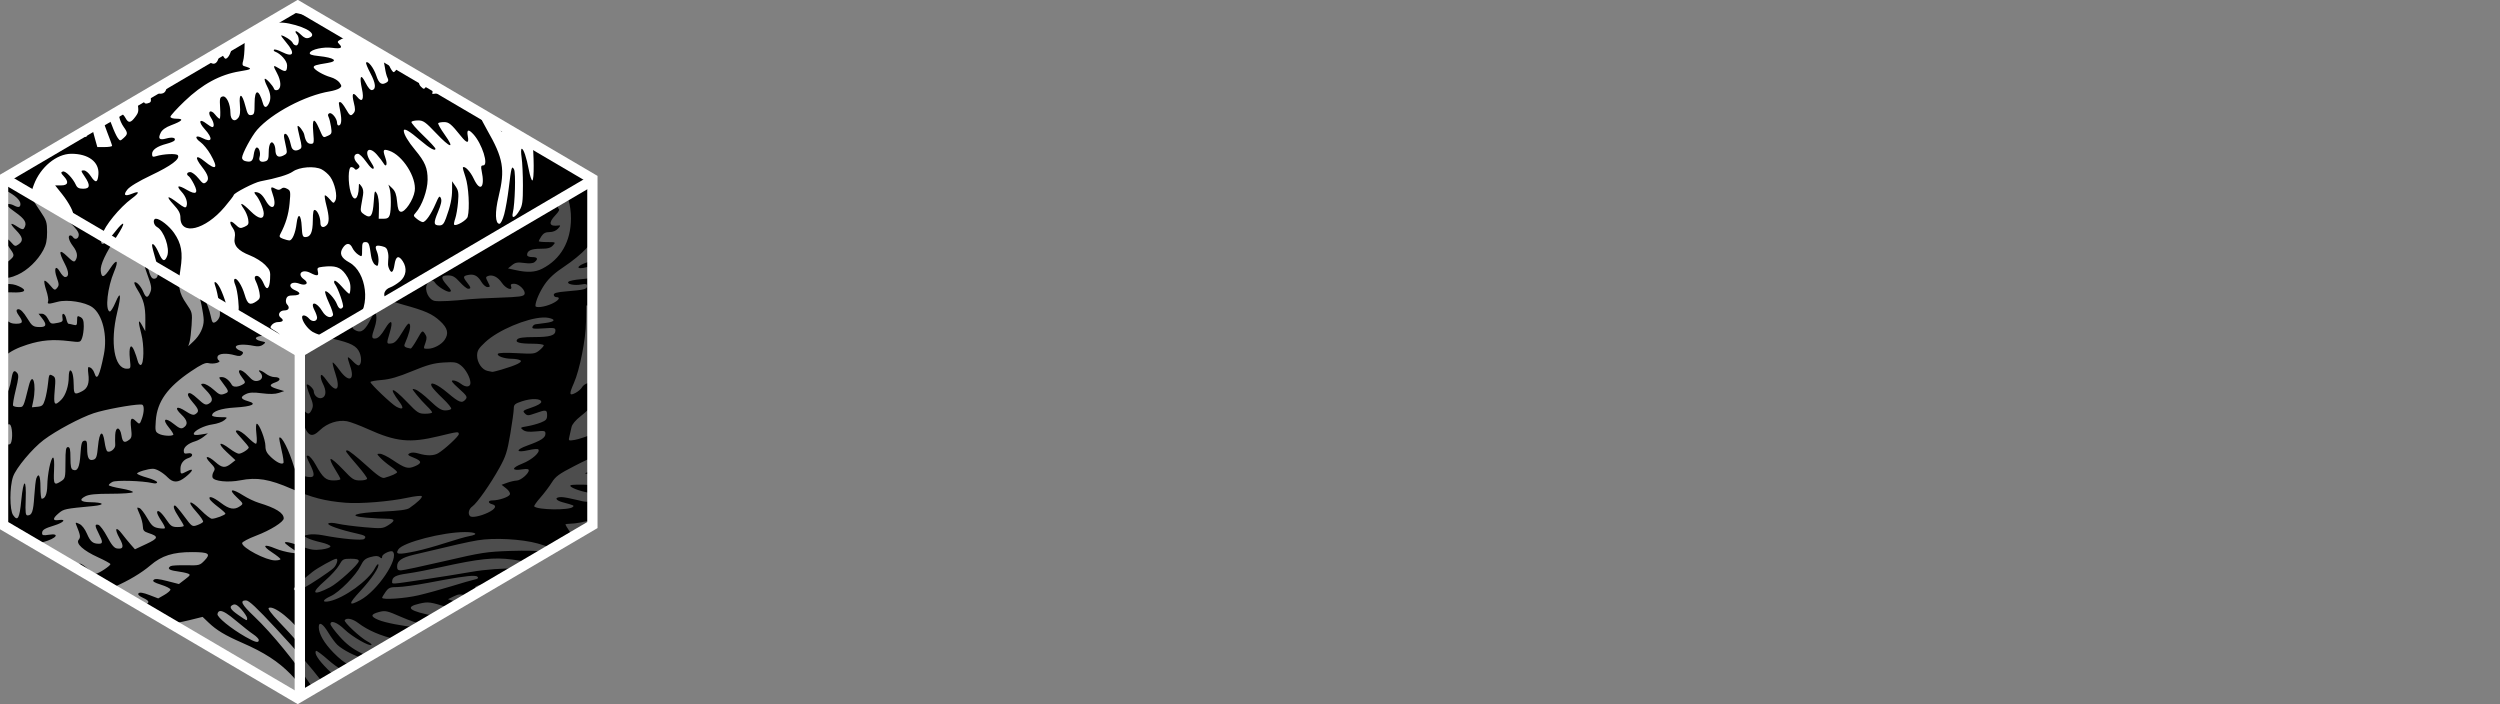 <?xml version="1.0" encoding="UTF-8" standalone="no"?>
<!-- Created with Inkscape (http://www.inkscape.org/) -->

<svg
   xmlns:dc="http://purl.org/dc/elements/1.1/"
   xmlns:cc="http://creativecommons.org/ns#"
   xmlns:rdf="http://www.w3.org/1999/02/22-rdf-syntax-ns#"
   xmlns:svg="http://www.w3.org/2000/svg"
   xmlns="http://www.w3.org/2000/svg"
   xmlns:sodipodi="http://sodipodi.sourceforge.net/DTD/sodipodi-0.dtd"
   xmlns:inkscape="http://www.inkscape.org/namespaces/inkscape"
   width="136.262mm"
   height="38.373mm"
   viewBox="0 0 482.817 135.966"
   id="svg2"
   version="1.1"
   inkscape:version="0.91 r13725"
   sodipodi:docname="brainbox-logo-small_noFont.svg">
  <rect x="0" y="0" width="482.817" height="135.966" fill="#808080" stroke="none"/>
  <defs
     id="defs4">
    <inkscape:perspective
       sodipodi:type="inkscape:persp3d"
       inkscape:vp_x="0 : 526.18113 : 1"
       inkscape:vp_y="0 : 1000.0001 : 0"
       inkscape:vp_z="744.09449 : 526.18113 : 1"
       inkscape:persp3d-origin="372.04724 : 350.78741 : 1"
       id="perspective4198" />
    <clipPath
       clipPathUnits="userSpaceOnUse"
       id="clipPath13368">
      <path
         inkscape:connector-curvature="0"
         id="path13370"
         d="m 1417.849,215.351 -56.948,32.879 0,67.915 55.922,32.287 57.563,-33.234 0,-65.271 z"
         style="fill:none;fill-rule:evenodd;stroke:#000000;stroke-width:1px;stroke-linecap:butt;stroke-linejoin:miter;stroke-opacity:1" />
    </clipPath>
    <clipPath
       clipPathUnits="userSpaceOnUse"
       id="clipPath13430">
      <g
         id="g13432"
         transform="translate(582.584,130.484)"
         style="stroke:#ffffff;stroke-width:4;stroke-miterlimit:4;stroke-dasharray:none;stroke-opacity:1">
        <path
           inkscape:connector-curvature="0"
           id="path13434"
           d="m 1022.5,265.585 -56.948,32.879 0,67.915 55.922,32.287 57.563,-33.234 0,-65.271 z"
           style="fill:none;fill-rule:evenodd;stroke:#ffffff;stroke-width:4;stroke-linecap:butt;stroke-linejoin:miter;stroke-miterlimit:4;stroke-dasharray:none;stroke-opacity:1" />
        <path
           inkscape:connector-curvature="0"
           id="path13436"
           d="m 965.416,298.205 57.889,33.422 55.345,-31.953"
           style="fill:none;fill-rule:evenodd;stroke:#ffffff;stroke-width:4;stroke-linecap:butt;stroke-linejoin:miter;stroke-miterlimit:4;stroke-dasharray:none;stroke-opacity:1" />
        <path
           inkscape:connector-curvature="0"
           id="path13438"
           d="m 1023.153,331.477 0,66.87"
           style="fill:none;fill-rule:evenodd;stroke:#ffffff;stroke-width:4;stroke-linecap:butt;stroke-linejoin:miter;stroke-miterlimit:4;stroke-dasharray:none;stroke-opacity:1" />
      </g>
    </clipPath>
    <clipPath
       clipPathUnits="userSpaceOnUse"
       id="clipPath13368-5">
      <path
         inkscape:connector-curvature="0"
         id="path13370-6"
         d="m 1417.849,215.351 -56.948,32.879 0,67.915 55.922,32.287 57.563,-33.234 0,-65.271 z"
         style="fill:none;fill-rule:evenodd;stroke:#000000;stroke-width:1px;stroke-linecap:butt;stroke-linejoin:miter;stroke-opacity:1" />
    </clipPath>
    <clipPath
       clipPathUnits="userSpaceOnUse"
       id="clipPath13368-8">
      <path
         inkscape:connector-curvature="0"
         id="path13370-7"
         d="m 1417.849,215.351 -56.948,32.879 0,67.915 55.922,32.287 57.563,-33.234 0,-65.271 z"
         style="fill:none;fill-rule:evenodd;stroke:#000000;stroke-width:1px;stroke-linecap:butt;stroke-linejoin:miter;stroke-opacity:1" />
    </clipPath>
    <clipPath
       clipPathUnits="userSpaceOnUse"
       id="clipPath13958">
      <path
         transform="matrix(0.98,0,0,0.997,-1439.954,291.593)"
         d="m 2973.542,23.722 -58.066,33.525 -58.066,-33.525 0,-67.049 58.066,-33.525 58.066,33.525 z"
         inkscape:randomized="0"
         inkscape:rounded="0"
         inkscape:flatsided="true"
         sodipodi:arg2="1.0471976"
         sodipodi:arg1="0.52359878"
         sodipodi:r2="58.066261"
         sodipodi:r1="67.049141"
         sodipodi:cy="-9.8026848"
         sodipodi:cx="2915.4753"
         sodipodi:sides="6"
         id="path13960"
         style="color:#000000;display:inline;overflow:visible;visibility:visible;opacity:1;fill:#ffffff;fill-opacity:1;fill-rule:nonzero;stroke:none;stroke-width:2;stroke-linecap:butt;stroke-linejoin:miter;stroke-miterlimit:4;stroke-dasharray:none;stroke-dashoffset:0;stroke-opacity:1;marker:none;enable-background:accumulate"
         sodipodi:type="star" />
    </clipPath>
  </defs>
  <sodipodi:namedview
     id="base"
     pagecolor="#ffffff"
     bordercolor="#666666"
     borderopacity="1.0"
     inkscape:pageopacity="0.0"
     inkscape:pageshadow="2"
     inkscape:zoom="1.43381"
     inkscape:cx="-58.501186"
     inkscape:cy="-63.998068"
     inkscape:document-units="px"
     inkscape:current-layer="layer1"
     showgrid="false"
     inkscape:window-width="1789"
     inkscape:window-height="1083"
     inkscape:window-x="0"
     inkscape:window-y="0"
     inkscape:window-maximized="0"
     fit-margin-top="0"
     fit-margin-left="0"
     fit-margin-right="0"
     fit-margin-bottom="0" />
  <g
     inkscape:label="Layer 1"
     inkscape:groupmode="layer"
     id="layer1"
     transform="translate(-158.515,-428.255)">
    <g
       id="g4168">
      <g
         transform="translate(-2651.915,616.017)"
         id="g14073">
        <path
           transform="matrix(0.98,0,0,0.997,10.765,-110.01)"
           d="m 2973.542,23.722 -58.066,33.525 -58.066,-33.525 0,-67.049 58.066,-33.525 58.066,33.525 z"
           inkscape:randomized="0"
           inkscape:rounded="0"
           inkscape:flatsided="true"
           sodipodi:arg2="1.0471976"
           sodipodi:arg1="0.52359878"
           sodipodi:r2="58.066261"
           sodipodi:r1="67.049141"
           sodipodi:cy="-9.8026848"
           sodipodi:cx="2915.4753"
           sodipodi:sides="6"
           id="path14055"
           style="color:#000000;display:inline;overflow:visible;visibility:visible;opacity:1;fill:#ffffff;fill-opacity:1;fill-rule:nonzero;stroke:none;stroke-width:2.024;stroke-linecap:butt;stroke-linejoin:miter;stroke-miterlimit:4;stroke-dasharray:none;stroke-dashoffset:0;stroke-opacity:1;marker:none;enable-background:accumulate"
           sodipodi:type="star" />
        <g
           id="g14036"
           transform="translate(-466,-4)">
          <path
             id="path13994"
             d="m 3331.731,-181.508 -3.922,2.303 c 1.447,-0.271 3.049,-0.3 4.445,-0.012 3.578,0.739 5.595,2.208 3.809,2.775 -0.489,0.155 -0.913,-0.018 -1.516,-0.621 -0.46,-0.46 -0.914,-0.758 -1.008,-0.664 -0.094,0.094 -6e-4,0.341 0.209,0.551 0.569,0.569 0.486,2.184 -0.111,2.184 -0.271,0 -0.579,-0.222 -0.684,-0.494 -0.17,-0.443 -1.7,-1.438 -2.213,-1.438 -0.111,0 0.318,0.606 0.951,1.346 1.811,2.116 1.43,3.001 -0.801,1.863 -0.731,-0.373 -1.423,-0.576 -1.539,-0.451 -0.116,0.125 -0.025,0.294 0.203,0.375 1.077,0.384 2.322,1.797 2.322,2.637 0,1.269 -0.283,1.39 -1.498,0.639 -1.257,-0.777 -1.295,-0.695 -0.434,0.912 0.796,1.485 0.841,2.925 0.1,3.209 -0.313,0.12 -0.601,0.039 -0.678,-0.191 -0.216,-0.648 -1.603,-2.147 -1.803,-1.947 -0.101,0.101 0.104,0.748 0.455,1.438 0.71,1.393 0.805,2.455 0.305,3.391 -0.442,0.826 -0.864,0.787 -1.113,-0.102 -0.792,-2.829 -1.611,-2.829 -1.611,0 0,1.94 -0.07,2.182 -0.654,2.266 -0.55,0.079 -0.731,-0.2 -1.127,-1.746 -0.648,-2.53 -1.268,-2.656 -1.059,-0.215 0.114,1.334 0.029,2.043 -0.303,2.482 -0.711,0.943 -1.523,0.443 -1.523,-0.938 0,-1.739 -0.779,-3.367 -1.518,-3.174 -0.529,0.138 -0.586,0.411 -0.471,2.229 0.073,1.14 0.026,2.072 -0.102,2.072 -0.128,0 -0.525,-0.371 -0.883,-0.826 -0.867,-1.102 -1.55,-0.54 -0.777,0.639 0.572,0.874 0.702,1.797 0.252,1.797 -0.153,0 -0.658,-0.298 -1.123,-0.664 -1.379,-1.085 -1.643,-0.383 -0.381,1.014 1.722,1.906 1.492,2.758 -0.469,1.744 -1.286,-0.665 -1.525,-0.052 -0.316,0.809 0.539,0.384 1.408,1.444 1.932,2.357 1.576,2.748 1.148,3.227 -1.182,1.318 -1.677,-1.374 -1.934,-0.78 -0.469,1.086 1.238,1.576 1.471,2.433 0.809,2.982 -0.461,0.382 -0.647,0.289 -1.486,-0.758 -0.528,-0.658 -1.235,-1.197 -1.572,-1.197 -0.656,0 -0.825,0.474 -0.287,0.807 0.18,0.111 0.626,0.789 0.992,1.506 0.916,1.795 0.437,2.173 -1.395,1.1 -1.673,-0.98 -2.11,-0.822 -1.01,0.365 0.861,0.929 1.256,2.076 0.969,2.824 -0.15,0.391 -0.481,0.265 -1.67,-0.643 -2.042,-1.558 -2.42,-1.416 -0.828,0.311 1.008,1.094 1.328,1.703 1.328,2.525 0,3.538 4.775,2.397 8.521,-2.035 0.973,-1.151 1.774,-2.194 1.774,-2.318 0.01,-0.391 3.976,-2.437 5.154,-2.658 3.084,-0.578 5.403,-1.276 6.256,-1.883 1.265,-0.901 4.219,-1.126 5.576,-0.424 0.545,0.282 1.289,0.928 1.65,1.436 0.894,1.257 1.436,3.75 0.994,4.576 -0.326,0.61 -0.368,0.599 -1.103,-0.256 -0.42,-0.488 -0.839,-0.815 -0.928,-0.727 -0.089,0.089 0.044,0.954 0.295,1.922 0.558,2.151 0.579,3.298 0.07,3.807 -0.632,0.632 -1.223,0.442 -1.223,-0.396 0,-1.072 -0.505,-2.314 -1.022,-2.512 -0.328,-0.126 -0.431,0.344 -0.445,2.021 -0.019,2.3 -0.43,3.205 -1.455,3.205 -0.497,0 -0.603,-0.311 -0.684,-1.986 -0.117,-2.428 -0.735,-2.842 -0.992,-0.666 -0.221,1.863 -0.825,3.297 -1.389,3.297 -0.226,0 -0.785,-0.142 -1.242,-0.316 -0.665,-0.253 -0.771,-0.432 -0.529,-0.887 1.06,-1.999 1.601,-3.777 1.803,-5.932 0.217,-2.316 0.189,-2.484 -0.469,-2.836 -0.524,-0.279 -0.81,-0.282 -1.141,-0.008 -0.331,0.275 -0.615,0.275 -1.133,-0.002 -0.943,-0.505 -1.006,-0.347 -0.469,1.211 0.832,2.415 -0.2,3.212 -1.398,1.08 -0.66,-1.175 -1.248,-1.645 -2.064,-1.645 -0.19,0 -0.112,0.26 0.174,0.576 0.653,0.722 1.512,2.745 1.512,3.564 0,1.254 -1.012,1.081 -2.523,-0.43 -1.663,-1.663 -2.356,-1.918 -1.342,-0.494 0.377,0.529 0.762,1.44 0.857,2.025 0.15,0.926 0.058,1.116 -0.711,1.467 -0.801,0.365 -0.968,0.319 -1.801,-0.479 -1.023,-0.98 -1.286,-0.461 -0.404,0.799 0.349,0.498 0.451,1.077 0.316,1.793 -0.275,1.465 0.626,2.506 2.943,3.408 1.023,0.398 2.338,1.219 2.922,1.824 0.966,0.996 1.053,1.258 0.965,2.752 -0.112,1.911 -0.637,2.31 -1.213,0.92 -0.477,-1.153 -1.142,-1.766 -1.604,-1.48 -0.224,0.139 -0.19,0.493 0.104,1.074 0.241,0.477 0.535,1.397 0.652,2.047 0.18,0.998 0.101,1.263 -0.512,1.691 -1.298,0.909 -1.782,0.654 -2.328,-1.225 -0.532,-1.83 -1.576,-3.421 -1.98,-3.018 -0.133,0.132 -0.061,0.634 0.158,1.115 0.219,0.481 0.48,1.837 0.578,3.012 0.172,2.046 0.147,2.143 -0.588,2.34 -0.422,0.113 -0.866,0.206 -0.986,0.209 -0.12,0.002 -0.46,-0.823 -0.754,-1.836 -0.294,-1.013 -0.815,-2.389 -1.156,-3.059 -0.674,-1.321 -1.414,-1.698 -0.967,-0.492 0.526,1.419 1.072,5.076 0.875,5.861 -0.11,0.439 -0.477,0.946 -0.814,1.127 -0.551,0.295 -0.649,0.163 -0.963,-1.301 -0.397,-1.853 -1.908,-5.123 -2.365,-5.123 -0.168,0 -0.196,0.252 -0.062,0.562 0.414,0.962 1.097,4.372 1.107,5.504 0.01,1.398 -0.736,2.939 -1.984,4.105 l -0.998,0.932 0.246,-0.805 c 0.135,-0.443 0.314,-1.909 0.4,-3.26 0.152,-2.398 0.127,-2.495 -0.994,-4.125 -1.47,-2.137 -1.678,-3.345 -1.156,-6.699 0.496,-3.191 0.188,-4.927 -1.242,-6.994 -0.914,-1.322 -2.719,-2.74 -3.486,-2.74 -0.672,0 -0.513,1.223 0.209,1.609 1.33,0.712 2.515,4.097 1.953,5.576 -0.466,1.225 -0.92,1.071 -1.615,-0.551 -0.604,-1.409 -1.303,-2.192 -1.303,-1.459 0,0.213 0.3,1.397 0.668,2.633 0.731,2.453 0.627,3.779 -0.299,3.779 -0.441,0 -0.719,-0.479 -1.127,-1.947 -0.298,-1.071 -0.678,-1.863 -0.846,-1.76 -0.174,0.107 0.111,1.312 0.664,2.812 0.83,2.251 0.913,2.753 0.592,3.529 -0.488,1.178 -0.833,1.143 -1.369,-0.141 -0.457,-1.094 -1.391,-2.068 -1.693,-1.766 -0.097,0.097 0.172,0.733 0.598,1.414 1.176,1.88 1.527,3.205 1.512,5.711 l -0.014,2.285 -0.617,-1.127 c -0.756,-1.38 -0.801,-0.862 -0.146,1.666 0.566,2.184 0.517,5.779 -0.082,5.977 -0.216,0.071 -0.491,-0.277 -0.615,-0.779 -0.124,-0.499 -0.432,-1.404 -0.684,-2.01 -0.647,-1.557 -1.073,-0.698 -0.826,1.662 0.189,1.809 0.175,1.852 -0.607,1.852 -2.396,0 -3.255,-5.039 -1.85,-10.854 0.835,-3.453 0.681,-4.353 -0.33,-1.934 -0.427,1.021 -0.93,1.806 -1.117,1.744 -0.912,-0.299 -0.424,-4.68 0.854,-7.689 0.946,-2.228 0.532,-2.602 -0.736,-0.664 -1.217,1.859 -1.695,1.986 -1.844,0.488 -0.113,-1.14 0.909,-3.345 3.061,-6.602 1.867,-2.827 1.645,-3.433 -0.326,-0.895 -2.233,2.876 -3.088,3.066 -2.453,0.543 0.419,-1.662 3.369,-5.276 5.719,-7.004 1.52,-1.118 1.556,-1.553 0.08,-0.941 -1.435,0.594 -1.795,0.3 -0.949,-0.775 0.463,-0.589 2.158,-1.611 4.609,-2.777 3.882,-1.847 5.604,-3.133 5.158,-3.854 -0.24,-0.389 -2.766,-0.279 -4.258,0.186 -0.592,0.184 -0.725,0.102 -0.725,-0.449 0,-0.804 0.956,-1.472 2.803,-1.959 0.745,-0.196 1.436,-0.486 1.535,-0.646 0.32,-0.518 -0.439,-0.698 -1.596,-0.379 -1.348,0.372 -1.654,0.051 -1.07,-1.121 0.275,-0.553 0.968,-1.051 2.004,-1.439 2.181,-0.818 2.55,-1.26 1.057,-1.26 -0.702,0 -1.191,-0.156 -1.191,-0.381 0,-0.209 1.222,-1.553 2.715,-2.986 3.434,-3.298 6.87,-5.164 10.643,-5.779 2.479,-0.404 2.563,-0.504 0.852,-1.025 -0.32,-0.098 -0.363,-0.368 -0.162,-1.016 0.151,-0.485 0.275,-1.881 0.275,-3.102 4e-4,-0.812 0,-1.326 0.064,-1.693 l -2.746,1.611 c 0.272,0.146 0.25,0.386 0.137,0.951 -0.197,0.986 -0.726,1.834 -1.143,1.834 -0.127,0 -0.396,-0.362 -0.598,-0.805 -0.163,-0.358 -0.382,-0.586 -0.566,-0.705 l -0.309,0.18 c 0.012,0.06 0.025,0.123 0.057,0.205 0.334,0.871 -0.171,2.092 -0.865,2.092 -0.356,0 -0.732,-0.219 -0.834,-0.484 -0.233,-0.608 -0.76,-0.631 -0.76,-0.033 0,0.453 -0.663,0.838 -1.44,0.838 -0.098,0 -0.204,-0.075 -0.303,-0.184 l -5.725,3.359 c 0.086,1.643 -0.286,2.297 -1.262,2.297 -0.444,0 -0.609,-0.235 -0.609,-0.885 -7e-4,-0.115 -0.018,-0.198 -0.025,-0.299 l -1.414,0.83 c 0.041,0.257 0.078,0.526 0.127,0.736 0.216,0.929 0.173,1.226 -0.195,1.367 -0.852,0.327 -1.031,0.194 -1.242,-0.934 -0.022,-0.119 -0.071,-0.225 -0.105,-0.34 l -1.031,0.607 c 0.017,0.11 0.021,0.187 0.041,0.301 0.346,1.985 0.326,2.161 -0.365,3.096 -0.885,1.197 -1.333,1.245 -1.891,0.203 -0.232,-0.433 -0.637,-0.87 -0.9,-0.971 -0.666,-0.256 -0.3,1.503 0.566,2.721 0.809,1.138 0.806,1.369 -0.027,2.123 -0.66,0.598 -0.681,0.596 -1.137,-0.027 -0.255,-0.349 -0.758,-1.439 -1.117,-2.424 -0.251,-0.689 -0.556,-1.268 -0.85,-1.689 l -0.902,0.531 c 0.167,0.636 0.47,1.553 0.826,2.455 0.524,1.328 0.955,2.524 0.955,2.656 7e-4,0.133 -0.64,0.242 -1.424,0.242 l -1.426,0 -0.477,-1.691 c -0.23,-0.816 -0.466,-1.769 -0.607,-2.4 l -0.904,0.531 c -0.015,0.899 -0.077,1.629 -0.162,1.629 -0.13,0 -0.709,-0.372 -1.279,-0.783 l -13.812,8.109 c 0.728,0.542 1.101,1.122 1.101,1.74 0,0.562 -0.151,0.606 -1.447,0.412 -0.086,-0.013 -0.139,-0.011 -0.221,-0.021 l 0,0.795 c 0.053,0.028 0.086,0.051 0.141,0.078 1.759,0.883 2.816,1.858 2.816,2.6 0,0.668 -0.399,0.742 -1.326,0.246 -0.352,-0.188 -0.885,-0.294 -1.185,-0.234 -0.376,0.075 0.081,0.554 1.465,1.533 1.974,1.396 2.388,2.137 1.754,3.135 -0.185,0.291 -0.488,0.232 -1.201,-0.238 -1.509,-0.995 -1.673,-0.742 -0.377,0.586 1.358,1.391 1.486,2.078 0.512,2.76 -0.625,0.438 -0.738,0.409 -1.391,-0.35 -1.2,-1.395 -1.634,-0.734 -0.523,0.799 1.169,1.613 1.185,1.729 0.31,2.52 -0.513,0.464 -0.647,0.56 -0.994,0.189 l 0,3.139 c 0.374,0.299 1.118,0.153 2.4,-0.418 1.911,-0.851 3.889,-2.75 4.971,-4.771 0.551,-1.03 0.735,-1.902 0.734,-3.473 -9e-4,-1.919 -0.113,-2.262 -1.308,-4.029 -1.933,-2.857 -1.997,-3.121 -1.248,-5.121 1.27,-3.394 4.376,-5.963 7.225,-5.975 3.305,-0.013 5.423,1.583 5.246,3.953 -0.124,1.669 -0.558,1.781 -1.467,0.379 -0.423,-0.653 -0.992,-1.121 -1.359,-1.121 -0.597,0 -0.588,0.064 0.164,1.172 1.141,1.681 1.06,2.369 -0.279,2.369 -0.806,0 -1.158,-0.185 -1.408,-0.734 -0.609,-1.337 -2.03,-2.785 -2.539,-2.59 -0.408,0.157 -0.378,0.299 0.178,0.891 1.05,1.118 0.864,1.789 -0.494,1.789 l -1.154,0 1.344,1.686 c 1.352,1.698 2.406,3.741 2.092,4.055 -0.093,0.093 -0.674,-0.073 -1.291,-0.367 -1.643,-0.783 -1.393,-0.101 0.646,1.764 1.204,1.101 1.772,1.865 1.772,2.391 0,0.779 -0.741,1.076 -1.127,0.451 -0.11,-0.177 -0.336,-0.322 -0.502,-0.322 -0.555,0 -0.312,0.995 0.502,2.062 0.846,1.109 0.997,1.963 0.49,2.764 -0.251,0.396 -0.53,0.257 -1.603,-0.791 -1.561,-1.524 -1.733,-0.986 -0.463,1.443 0.831,1.589 0.853,2.57 0.057,2.566 -0.227,-0.001 -0.676,-0.464 -0.998,-1.029 -0.82,-1.441 -1.233,-0.612 -0.588,1.182 0.435,1.21 0.441,1.467 0.043,1.947 -0.425,0.512 -0.525,0.474 -1.348,-0.512 -0.488,-0.585 -0.978,-0.973 -1.088,-0.863 -0.11,0.11 0.044,0.941 0.344,1.844 0.3,0.903 0.464,1.854 0.365,2.113 -0.218,0.569 0.02,0.581 1.842,0.094 1.839,-0.492 5.282,0.046 6.688,1.047 1.978,1.408 2.965,5.467 2.227,9.152 -0.83,4.142 -1.329,5.141 -1.805,3.615 -0.215,-0.689 -0.697,-1.19 -1.154,-1.201 -0.116,-0.003 -0.135,0.564 -0.041,1.262 0.245,1.826 -0.108,2.837 -1.186,3.395 -1.434,0.741 -1.617,0.621 -1.627,-1.041 -0.01,-1.788 -0.275,-2.977 -0.676,-2.977 -0.156,0 -0.286,0.543 -0.287,1.207 0,1.788 -0.594,3.604 -1.457,4.467 -1.301,1.301 -1.504,1.016 -1.26,-1.779 0.205,-2.354 0.173,-2.57 -0.438,-2.896 -0.621,-0.333 -0.67,-0.247 -0.848,1.496 -0.104,1.017 -0.367,2.431 -0.586,3.139 -0.347,1.124 -0.533,1.299 -1.463,1.389 l -1.064,0.104 0.254,-1.23 c 0.666,-3.211 -0.11,-5.896 -0.85,-2.939 -1.067,4.268 -0.999,4.125 -1.965,4.125 -0.498,0 -0.982,-0.124 -1.076,-0.275 -0.094,-0.152 0.138,-1.524 0.514,-3.047 0.557,-2.258 0.608,-2.859 0.275,-3.26 -0.571,-0.688 -0.861,-0.396 -1.102,1.109 -0.247,1.547 -0.756,2.903 -1.223,3.426 l 0,5.439 c 0.436,-0.057 0.782,-0.089 0.875,-0.053 0.526,0.202 0.664,2.941 0.185,3.695 -0.17,0.269 -0.562,0.249 -1.06,0.027 l 0,15.271 6.748,3.961 c 0.2,-0.089 0.416,-0.172 0.66,-0.238 2.503,-0.677 3.292,-1.758 1.018,-1.395 -1.042,0.167 -1.287,0.108 -1.287,-0.301 0,-0.641 0.423,-0.908 2.389,-1.512 1.794,-0.551 2.366,-1.256 0.838,-1.031 -1.237,0.182 -1.24,-0.291 -0.01,-1.326 0.971,-0.817 1.195,-0.864 6.602,-1.371 2.496,-0.234 2.151,-0.71 -0.545,-0.75 -1.847,-0.028 -2.213,-0.474 -0.932,-1.137 0.715,-0.37 1.989,-0.496 4.982,-0.496 2.211,0 4.103,-0.136 4.205,-0.301 0.102,-0.165 -0.904,-0.481 -2.234,-0.705 -1.331,-0.224 -2.42,-0.518 -2.42,-0.654 0,-0.136 0.318,-0.418 0.705,-0.625 0.7,-0.375 5.755,-0.227 7.744,0.227 0.556,0.127 0.885,0.069 0.885,-0.156 0,-0.197 -0.868,-0.599 -1.93,-0.895 -1.062,-0.295 -1.932,-0.651 -1.932,-0.791 0,-0.291 2.095,-0.924 3.057,-0.924 0.678,3.3e-4 1.942,0.742 2.871,1.686 1.042,1.058 1.995,1.037 3.398,-0.074 1.514,-1.199 1.711,-1.847 0.346,-1.141 -1.264,0.653 -1.303,0.64 -1.303,-0.451 0,-1.017 0.59,-1.793 1.611,-2.117 0.958,-0.304 0.815,-1.07 -0.164,-0.883 -0.651,0.124 -0.805,0.026 -0.805,-0.52 0,-0.704 0.884,-1.42 2.254,-1.826 0.443,-0.131 1.167,-0.525 1.609,-0.875 l 0.805,-0.637 -1.369,0.227 c -0.919,0.152 -1.367,0.11 -1.367,-0.129 0,-0.603 2.015,-1.619 3.641,-1.836 0.851,-0.113 1.864,-0.471 2.252,-0.795 0.704,-0.587 0.702,-0.588 -0.822,-0.6 -0.841,-0.006 -1.529,-0.153 -1.529,-0.326 0,-0.78 1.707,-1.372 4.424,-1.533 3.317,-0.197 4.367,-0.704 2.525,-1.221 -1.46,-0.41 -1.58,-0.82 -0.406,-1.383 0.67,-0.321 1.437,-0.357 3.084,-0.145 1.473,0.19 2.541,0.168 3.248,-0.07 l 1.053,-0.355 -1.332,-0.398 c -1.586,-0.475 -1.679,-0.832 -0.34,-1.299 1.128,-0.393 0.985,-1.006 -0.234,-1.006 -0.448,0 -1.185,-0.29 -1.635,-0.645 -0.896,-0.705 -1.765,-0.905 -1.117,-0.258 0.663,0.663 0.444,1.46 -0.447,1.631 -0.648,0.124 -1.05,-0.084 -1.82,-0.93 -1.541,-1.694 -2.533,-1.395 -1.16,0.35 0.572,0.727 0.615,0.931 0.242,1.174 -0.962,0.626 -1.979,0.709 -2.272,0.188 -0.516,-0.922 -1.272,-1.51 -1.943,-1.51 -0.638,0 -0.633,0.034 0.127,1.047 1.31,1.746 1.326,1.827 0.402,2.178 -0.757,0.288 -1.01,0.192 -2.113,-0.805 -0.689,-0.623 -1.571,-1.133 -1.961,-1.133 -0.644,0 -0.601,0.11 0.484,1.221 1.346,1.379 1.496,2.134 0.527,2.652 -0.571,0.306 -0.869,0.168 -2.123,-0.988 -1.01,-0.931 -1.561,-1.24 -1.793,-1.008 -0.232,0.232 0.026,0.756 0.84,1.707 1.221,1.426 1.297,1.794 0.479,2.311 -0.35,0.221 -0.857,0.062 -1.812,-0.57 -1.775,-1.175 -2.334,-0.762 -0.856,0.633 1.206,1.137 1.331,1.936 0.395,2.525 -0.435,0.274 -0.817,0.127 -1.879,-0.727 -1.707,-1.372 -2.272,-0.924 -0.914,0.723 0.549,0.666 0.925,1.286 0.834,1.377 -0.325,0.324 -2.041,0.209 -2.779,-0.186 -0.699,-0.374 -0.742,-0.552 -0.6,-2.541 0.264,-3.672 2.237,-6.442 6.771,-9.51 1.968,-1.331 2.838,-1.745 3.371,-1.602 0.978,0.263 2.621,-0.152 2.035,-0.514 -0.235,-0.147 -0.345,-0.498 -0.236,-0.781 0.225,-0.585 1.725,-0.684 3.342,-0.221 0.77,0.221 1.122,0.181 1.402,-0.156 0.299,-0.361 0.202,-0.516 -0.492,-0.779 -0.476,-0.181 -0.805,-0.51 -0.731,-0.73 0.151,-0.442 1.707,-0.508 3.473,-0.146 0.803,0.164 1.328,0.094 1.77,-0.236 0.6,-0.449 0.581,-0.478 -0.43,-0.688 -0.582,-0.12 -1.006,-0.382 -0.941,-0.58 0.16,-0.488 2.327,-0.637 3.471,-0.238 0.649,0.226 0.995,0.218 1.147,-0.027 0.208,-0.336 -0.078,-0.627 -1.381,-1.414 -0.506,-0.305 -0.526,-0.43 -0.148,-0.885 0.242,-0.291 0.759,-0.529 1.15,-0.529 0.979,0 1.236,-0.345 0.602,-0.809 -0.742,-0.542 -0.311,-1.445 0.689,-1.445 0.85,0 1.073,-0.579 0.461,-1.191 -0.194,-0.195 -0.257,-0.657 -0.139,-1.029 0.162,-0.511 0.48,-0.676 1.301,-0.676 1.439,0 1.672,-0.474 0.476,-0.969 -1.743,-0.722 -0.968,-1.959 0.805,-1.285 1.248,0.475 1.88,-0.122 0.875,-0.826 -1.47,-1.03 -0.419,-2.114 1.225,-1.264 1.309,0.677 1.65,0.61 1.426,-0.285 -0.172,-0.685 -0.071,-0.782 0.959,-0.902 2.394,-0.279 3.392,0.047 4.396,1.434 0.651,0.899 0.939,1.677 0.939,2.535 0,0.682 -0.104,1.24 -0.232,1.24 -0.128,0 -0.765,-0.615 -1.416,-1.367 -0.651,-0.752 -1.29,-1.263 -1.422,-1.135 -0.131,0.129 -0.097,0.417 0.076,0.643 0.605,0.788 1.765,4.079 1.557,4.416 -0.362,0.587 -0.819,0.373 -1.166,-0.545 -0.398,-1.053 -1.895,-2.698 -2.254,-2.477 -0.139,0.086 0.185,1.089 0.719,2.23 0.534,1.141 0.879,2.225 0.766,2.408 -0.424,0.687 -1.408,0.303 -2.061,-0.803 -1.086,-1.84 -2.451,-2.02 -1.51,-0.199 0.279,0.539 0.506,1.19 0.506,1.445 0,0.767 -0.939,0.893 -1.527,0.205 -0.585,-0.683 -1.369,-0.856 -1.369,-0.301 0,0.783 1.025,2.223 2.023,2.84 0.591,0.365 2.342,0.959 3.891,1.32 3.565,0.831 4.648,1.396 5.199,2.715 0.458,1.095 0.32,2.443 -0.25,2.443 -0.18,0 -0.679,-0.378 -1.107,-0.84 -0.428,-0.462 -0.835,-0.783 -0.906,-0.713 -0.07,0.07 0.108,0.786 0.397,1.588 1.026,2.854 -0.196,3.406 -1.996,0.9 -0.648,-0.902 -1.249,-1.572 -1.334,-1.486 -0.085,0.085 0.141,1.031 0.502,2.104 1.079,3.204 0.215,3.971 -1.611,1.428 -0.776,-1.081 -1.127,-1.37 -1.201,-0.988 -0.057,0.297 0.122,0.978 0.398,1.512 0.728,1.407 0.649,2.522 -0.197,2.791 -0.707,0.224 -1.553,-0.493 -1.553,-1.316 0,-0.46 -1.114,-1.503 -1.351,-1.266 -0.095,0.095 0.17,1.027 0.592,2.07 0.642,1.59 0.705,2.031 0.389,2.725 -0.463,1.017 -0.804,1.039 -1.562,0.104 -0.998,-1.23 -1.131,-0.327 -0.305,2.064 1.052,3.045 1.775,3.421 3.455,1.799 1.372,-1.324 3.471,-2.009 5.191,-1.693 0.636,0.117 2.459,0.801 4.053,1.52 5.434,2.45 8.089,2.719 13.619,1.379 3.833,-0.929 3.922,-0.938 3.922,-0.402 -2e-4,0.411 -2.787,2.984 -3.998,3.691 -0.848,0.495 -2.189,0.514 -3.728,0.053 -0.794,-0.238 -1.394,-0.255 -1.762,-0.049 -0.472,0.264 -0.355,0.392 0.764,0.84 1.613,0.645 1.666,1.068 0.211,1.676 -1.31,0.547 -1.869,0.384 -4.312,-1.266 -0.947,-0.639 -2.023,-1.162 -2.391,-1.162 -0.655,0 -0.653,0.015 0.076,0.791 0.409,0.435 1.302,1.178 1.986,1.652 0.684,0.474 1.246,0.97 1.246,1.102 0,0.233 -1.098,0.73 -2.438,1.104 -0.514,0.143 -1.351,-0.44 -3.676,-2.555 -1.656,-1.506 -3.22,-2.738 -3.477,-2.738 -0.552,0 -0.477,0.111 2.096,3.107 0.935,1.089 1.699,2.14 1.699,2.334 0,0.199 -0.58,0.354 -1.33,0.354 -1.223,0 -1.492,-0.173 -3.34,-2.133 -1.105,-1.173 -2.164,-2.078 -2.353,-2.012 -0.195,0.068 0.139,0.883 0.766,1.875 0.61,0.965 1.107,1.871 1.107,2.012 0,0.141 -0.589,0.258 -1.311,0.258 -1.501,0 -2.087,-0.515 -3.486,-3.059 -0.487,-0.885 -1.127,-1.656 -1.422,-1.713 -0.454,-0.088 -0.413,0.142 0.266,1.494 0.981,1.952 1.02,2.633 0.15,2.633 -1.424,0 -2.835,-0.886 -3.162,-1.986 -0.944,-3.177 -2.403,-6.066 -2.842,-5.627 -0.064,0.064 0.133,1.149 0.436,2.41 0.303,1.261 0.46,2.382 0.351,2.49 -0.337,0.337 -1.327,-0.141 -2.418,-1.166 -0.795,-0.747 -1.047,-1.253 -1.047,-2.113 0,-1.237 -1.186,-4.309 -1.664,-4.309 -0.174,0 -0.208,0.804 -0.08,1.932 0.139,1.232 0.1,1.932 -0.107,1.932 -0.179,0 -0.905,-0.579 -1.613,-1.287 -0.708,-0.708 -1.578,-1.287 -1.934,-1.287 -0.541,0 -0.415,0.249 0.764,1.527 0.775,0.841 1.414,1.629 1.414,1.752 0.01,0.351 -1.376,1.227 -1.92,1.217 -0.27,-0.005 -1.06,-0.439 -1.756,-0.965 -2.059,-1.558 -2.467,-1.111 -0.588,0.643 l 1.688,1.574 -0.846,0.666 c -1.143,0.899 -1.737,0.841 -3.014,-0.299 -1.529,-1.365 -2.347,-1.265 -1.002,0.123 0.92,0.949 1.004,1.169 0.656,1.727 -0.22,0.351 -0.315,0.86 -0.211,1.131 0.278,0.725 3.013,1.001 5.359,0.539 3.205,-0.63 5.585,-0.237 9.875,1.631 3.965,1.726 6.468,2.374 10.43,2.699 2.872,0.236 8.513,-0.222 11.994,-0.971 1.375,-0.294 2.607,-0.432 2.736,-0.301 0.221,0.223 -0.819,1.23 -2.383,2.307 -0.482,0.332 -2.016,0.533 -5.148,0.67 -5.392,0.236 -7.024,0.851 -3.131,1.18 1.357,0.115 3.095,0.209 3.865,0.209 1.683,0 1.771,0.362 0.309,1.266 -1.024,0.633 -1.306,0.655 -4.586,0.367 -1.923,-0.169 -4.207,-0.465 -5.076,-0.66 -1.012,-0.227 -1.693,-0.243 -1.891,-0.045 -0.302,0.302 2.327,1.222 5.508,1.926 1.625,0.36 1.911,0.568 1.434,1.045 -0.357,0.357 -4.368,-0.002 -8.064,-0.721 -0.933,-0.182 -2.154,-0.228 -2.713,-0.105 l -1.016,0.223 0.781,0.42 c 0.43,0.231 1.615,0.607 2.633,0.834 1.018,0.227 1.85,0.582 1.85,0.791 0,0.217 -0.734,0.471 -1.717,0.594 -1.407,0.176 -2.115,0.067 -3.902,-0.605 -1.2,-0.452 -2.482,-0.822 -2.85,-0.822 -0.679,0 -0.398,0.269 1.926,1.85 0.937,0.637 -2.305,0.142 -4.141,-0.633 -2.22,-0.937 -2.58,-0.531 -0.65,0.732 0.923,0.604 1.68,1.21 1.68,1.346 0,0.136 -0.471,0.243 -1.047,0.242 -1.758,-0.005 -6.357,-2.423 -6.357,-3.342 0,-0.223 1.209,-0.866 2.688,-1.428 2.808,-1.067 5.368,-2.671 5.35,-3.355 -0.027,-1.061 -1.517,-1.987 -4.818,-2.994 -0.797,-0.243 -2.141,-0.883 -2.988,-1.42 -2.257,-1.432 -2.963,-1.26 -1.295,0.314 1.347,1.272 1.348,1.274 0.652,1.762 -1.082,0.758 -2.072,0.586 -3.676,-0.639 -1.49,-1.138 -2.466,-1.465 -2.164,-0.725 0.09,0.221 0.808,0.89 1.598,1.486 0.789,0.596 1.436,1.184 1.436,1.305 0,0.261 -1.931,0.992 -2.621,0.992 -0.266,0 -1.221,-0.741 -2.121,-1.646 -2.138,-2.149 -2.876,-1.918 -0.898,0.281 0.827,0.92 1.421,1.807 1.32,1.971 -0.101,0.164 -0.621,0.449 -1.154,0.635 -0.945,0.329 -1.011,0.285 -2.496,-1.725 -0.839,-1.135 -1.633,-2.071 -1.766,-2.078 -0.49,-0.027 -0.213,0.83 0.725,2.24 0.53,0.797 0.962,1.557 0.963,1.689 7e-4,0.133 -0.541,0.237 -1.205,0.234 -1.067,-0.006 -1.319,-0.172 -2.172,-1.443 -0.984,-1.465 -1.772,-2.066 -1.772,-1.35 0,0.219 0.376,0.951 0.834,1.625 0.458,0.674 0.754,1.304 0.658,1.4 -0.096,0.096 -0.68,0.079 -1.299,-0.037 -0.935,-0.175 -1.29,-0.501 -2.111,-1.938 -0.543,-0.95 -1.204,-1.807 -1.467,-1.908 -0.593,-0.228 -0.593,-0.23 0.061,1.285 0.295,0.685 0.55,1.68 0.565,2.211 0.021,0.796 0.21,1.026 1.072,1.305 2.04,0.659 1.973,1.012 -0.398,2.121 l -2.197,1.027 -0.836,-0.949 c -0.459,-0.523 -1.217,-1.453 -1.686,-2.066 -1.184,-1.552 -1.493,-0.984 -0.465,0.855 0.908,1.625 0.775,2.182 -0.48,2 -0.545,-0.079 -1.052,-0.685 -1.889,-2.262 -0.629,-1.185 -1.397,-2.221 -1.707,-2.303 -0.727,-0.193 -0.709,0.171 0.082,1.721 0.802,1.573 0.806,1.932 0.025,1.932 -1.171,0 -1.652,-0.402 -2.308,-1.928 -0.405,-0.941 -0.974,-1.674 -1.479,-1.904 -0.734,-0.334 -0.797,-0.313 -0.59,0.199 0.805,1.989 0.868,2.369 0.473,2.846 -0.615,0.741 0.877,2.102 3.728,3.402 1.309,0.597 2.382,1.19 2.393,1.316 0.016,0.334 -2.312,1.861 -2.838,1.861 -0.245,0 -0.942,-0.434 -1.547,-0.965 -1.358,-1.193 -1.95,-1.289 -1.529,-0.428 l 6.686,3.924 c 2.741,-1.196 5.238,-2.679 6.998,-4.188 2.143,-1.837 4.343,-2.53 8,-2.523 3.231,0.007 3.676,0.302 2.428,1.605 -0.925,0.966 -1.034,0.994 -3.578,0.938 -1.442,-0.032 -2.784,0.042 -2.982,0.164 -0.729,0.45 -0.323,0.794 1.168,0.99 0.841,0.11 1.808,0.31 2.148,0.443 0.558,0.219 0.502,0.332 -0.553,1.137 l -1.17,0.893 -2.26,-0.582 c -1.68,-0.433 -2.353,-0.489 -2.623,-0.219 -0.271,0.271 0.1,0.51 1.443,0.934 0.994,0.313 1.807,0.733 1.807,0.932 0,0.198 -0.532,0.664 -1.182,1.035 l -1.182,0.676 -1.728,-0.662 c -1.169,-0.447 -1.836,-0.557 -2.057,-0.336 -0.221,0.221 0.044,0.502 0.818,0.869 1.304,0.619 1.387,0.908 0.426,1.371 l 5.969,3.504 c 0.923,-0.171 1.805,-0.351 2.603,-0.549 l 2.543,-0.631 1.16,1.107 c 1.538,1.47 3.167,2.451 6.469,3.893 4.276,1.866 6.974,3.612 9.381,6.072 0.797,0.815 1.812,2.072 2.879,3.502 l 1.424,-0.836 c -3.387,-4.957 -7.823,-10.475 -11.35,-13.824 -2.447,-2.324 -2.841,-3.096 -1.578,-3.096 0.564,0 2.037,1.379 5.805,5.439 3.957,4.265 6.706,7.439 8.979,10.391 l 2.293,-1.346 c -0.447,-0.37 -0.885,-0.756 -1.297,-1.166 -1.85,-1.84 -2.674,-3.146 -2.252,-3.568 0.099,-0.099 1.182,0.708 2.406,1.793 0.74,0.656 1.753,1.395 2.715,2.018 l 1.531,-0.898 c -1.177,-0.629 -2.182,-1.439 -3.297,-2.578 -1.804,-1.843 -2.832,-3.629 -2.832,-4.924 0,-1.15 0.785,-0.705 1.828,1.035 0.557,0.929 1.352,2.007 1.766,2.393 1.086,1.012 3.603,2.269 5.055,2.594 l 0.711,-0.416 c -0.295,-0.159 -0.706,-0.367 -1.258,-0.643 -1.648,-0.825 -2.783,-1.7 -4.066,-3.139 -0.979,-1.097 -1.779,-2.177 -1.779,-2.398 0,-0.843 1.319,-0.344 2.732,1.029 1.432,1.392 4.83,3.342 5.191,2.98 0.099,-0.099 -0.249,-0.402 -0.775,-0.674 -1.337,-0.692 -4.612,-3.741 -4.394,-4.092 0.334,-0.54 1.522,-0.294 2.619,0.543 1.855,1.415 4.352,2.473 7.258,3.148 l 3.918,-2.301 c -2.594,-0.285 -5.93,-0.887 -7.297,-1.461 -1.557,-0.654 -1.527,-1.074 0.111,-1.516 1.225,-0.33 1.534,-0.262 4.305,0.953 1.641,0.72 3.4,1.311 3.91,1.314 0.056,2.64e-4 0.105,0.008 0.16,0.01 l 2.531,-1.484 c -5.074,-0.945 -6.085,-1.743 -3.041,-2.424 1.704,-0.381 1.947,-0.347 5.713,0.814 0.022,0.007 0.023,0.007 0.045,0.014 l 1.725,-1.012 -2.022,-0.66 1.152,-0.562 c 0.958,-0.467 1.255,-0.494 2.922,0.018 l 1.826,-1.072 c -1.025,-0.599 -0.87,-0.925 0.582,-1.197 0.477,-0.089 0.899,-0.088 1.41,0.027 l 5.367,-3.15 c -2.693,-0.047 -6.006,0.181 -8.754,0.662 -2.124,0.372 -6.292,1.037 -9.264,1.48 -6.295,0.939 -6.029,0.922 -6.019,0.404 0.011,-0.913 0.659,-1.262 2.922,-1.572 1.311,-0.18 4.267,-0.742 6.568,-1.25 7.287,-1.608 10.175,-1.916 13.68,-1.453 1.158,0.153 2.107,0.323 2.959,0.5 l 3.406,-2 c -1.24,-0.195 -3.783,-0.26 -6.688,-0.162 -4.599,0.155 -5.591,0.308 -12.713,1.963 -4.249,0.988 -8.051,1.798 -8.449,1.799 -0.546,0.002 -0.725,-0.183 -0.725,-0.752 0,-1.102 0.861,-1.71 3.219,-2.273 8.313,-1.986 10.394,-2.456 12.324,-2.785 3.143,-0.536 8.544,-0.248 11.654,0.623 1.092,0.306 1.948,0.611 2.576,0.885 l 4.047,-2.375 c -0.163,-0.303 -0.335,-0.601 -0.527,-0.885 -0.431,-0.635 -0.783,-1.22 -0.783,-1.301 0,-0.081 0.398,-0.149 0.885,-0.152 1.14,-0.009 2.886,-0.359 4.732,-0.898 l 0,-3.857 c -0.084,0.046 -0.16,0.09 -0.262,0.139 -1.036,0.494 -1.266,0.493 -3.223,0.002 -1.158,-0.291 -2.464,-0.529 -2.904,-0.529 -1.366,0 -1.248,0.595 0.197,0.988 2.289,0.622 2.305,0.629 1.994,0.922 -0.705,0.666 -6.762,0.581 -7.447,-0.104 -0.093,-0.093 0.435,-0.856 1.174,-1.695 0.739,-0.84 1.735,-2.155 2.213,-2.924 0.737,-1.186 1.405,-1.672 4.41,-3.211 2.085,-1.068 2.974,-1.504 3.848,-1.666 l 0,-4.625 c -0.03,0.012 -0.042,0.021 -0.072,0.033 -1.375,0.568 -3.062,1.125 -3.748,1.236 -1.235,0.2 -1.247,0.193 -1.025,-0.689 0.123,-0.491 0.303,-1.289 0.4,-1.771 0.11,-0.551 0.775,-1.346 1.783,-2.135 0.974,-0.762 1.854,-1.595 2.662,-2.482 l 0,-4.629 c -0.322,0.339 -0.778,0.608 -1.305,0.74 -0.435,0.109 -0.936,0.471 -1.113,0.803 l 0,0.002 c -0.178,0.332 -0.753,0.826 -1.279,1.098 -1.192,0.616 -1.246,0.251 -0.291,-1.908 1.131,-2.556 2.29,-8.417 2.344,-11.855 l 0.051,-3.137 1.383,-0.002 c 0.07,-9e-5 0.141,0.009 0.211,0.012 l 0,-6.193 c -0.508,0.858 -0.759,0.965 -2.635,1.115 -1.142,0.092 -2.219,0.309 -2.393,0.482 -0.451,0.451 1.125,0.789 2.486,0.533 0.885,-0.166 1.107,-0.105 1.107,0.305 0,0.597 -0.558,0.742 -3.943,1.02 -1.839,0.151 -2.494,0.322 -2.494,0.658 0,0.25 0.217,0.457 0.482,0.457 0.934,0 0.469,0.681 -0.885,1.295 -1.376,0.625 -3.139,0.846 -3.139,0.393 0,-0.859 0.811,-2.73 1.816,-4.189 0.821,-1.192 1.966,-2.226 3.814,-3.443 1.453,-0.957 3.303,-2.474 4.111,-3.373 1.014,-1.128 1.36,-1.459 1.67,-1.352 l 0,-10.434 c -1.379,-1.558 -3.543,-3.263 -4.812,-3.682 -0.992,-0.327 -1.127,-0.503 -1.127,-1.453 0,-0.145 -0.029,-0.335 -0.059,-0.525 l -6.029,-3.539 c 0.343,2.66 0.401,7.771 0.014,7.771 -0.154,0 -0.453,-0.905 -0.664,-2.012 -0.469,-2.455 -1.026,-4.105 -1.385,-4.105 -0.148,0 -0.154,0.762 -0.016,1.691 0.139,0.929 0.252,3.355 0.252,5.391 0,3.127 -0.1,3.873 -0.646,4.803 -0.863,1.468 -1.623,1.743 -1.305,0.471 0.419,-1.674 0.59,-7.749 0.236,-8.379 -0.442,-0.787 -0.528,-0.479 -1.016,3.588 -0.212,1.77 -0.608,4.052 -0.881,5.07 -0.287,1.071 -0.675,1.85 -0.922,1.85 -0.834,0 -0.9,-2.238 -0.156,-5.285 1.276,-5.228 0.905,-7.37 -2.225,-12.828 -1.378,-2.403 -1.838,-3.661 -1.455,-3.994 l -7.211,-4.232 c -0.207,0.888 -0.41,1.099 -1.055,1.174 l -0.865,0.1 0.185,-1.789 c 0.02,-0.197 0.026,-0.321 0.039,-0.479 l -0.914,-0.537 c -0.01,0.408 -0.21,1 -0.459,1.336 -0.435,0.587 -0.497,0.591 -1.016,0.08 -0.454,-0.447 -0.501,-0.785 -0.262,-1.9 0.039,-0.183 0.085,-0.316 0.129,-0.461 l -4.006,-2.352 c -0.036,0.253 -0.133,0.516 -0.32,0.879 -0.284,0.549 -0.663,1 -0.842,1 -0.179,0 -0.597,-0.637 -0.93,-1.414 -0.596,-1.39 -1.694,-2.609 -1.166,-1.295 0.136,0.339 0.327,1.196 0.422,1.904 0.095,0.708 0.313,1.558 0.484,1.891 0.223,0.433 0.187,0.683 -0.125,0.881 -0.982,0.622 -1.51,0.289 -2.033,-1.285 -0.501,-1.508 -1.589,-2.913 -1.965,-2.537 -0.099,0.099 0.269,1.022 0.818,2.053 1.044,1.957 1.156,3.11 0.318,3.27 -0.314,0.06 -0.774,-0.467 -1.264,-1.445 -0.916,-1.831 -1.215,-1.272 -0.672,1.26 0.433,2.018 0.036,2.682 -0.908,1.518 -0.864,-1.065 -1.108,-0.655 -0.662,1.117 0.293,1.163 0.289,1.594 -0.023,1.971 -0.577,0.696 -0.724,0.619 -1.539,-0.809 -0.404,-0.707 -0.873,-1.285 -1.045,-1.285 -0.38,10e-6 -0.381,-0.122 0,1.885 0.315,1.658 0.186,2.621 -0.348,2.621 -0.158,0 -0.287,-0.222 -0.287,-0.494 0,-0.814 -0.976,-2.056 -1.467,-1.867 -0.304,0.117 -0.363,0.348 -0.18,0.705 0.149,0.292 0.365,1.147 0.48,1.902 0.191,1.25 0.137,1.406 -0.602,1.742 -0.956,0.436 -0.869,0.509 -1.713,-1.424 -0.959,-2.197 -1.345,-1.95 -1.121,0.723 0.177,2.114 0.149,2.254 -0.467,2.254 -0.647,0 -1.029,-0.53 -1.264,-1.754 -0.123,-0.639 -1.081,-1.884 -1.289,-1.676 -0.063,0.063 0.117,1.024 0.402,2.137 0.43,1.678 0.445,2.07 0.086,2.297 -0.852,0.54 -1.541,0.301 -1.734,-0.602 -0.306,-1.431 -0.749,-2.334 -1.145,-2.334 -0.24,0 -0.299,0.338 -0.168,0.967 0.111,0.531 0.291,1.395 0.4,1.92 0.17,0.817 0.075,1.012 -0.666,1.35 -0.964,0.439 -1.446,0.053 -1.465,-1.178 -0.01,-0.354 -0.135,-0.844 -0.289,-1.088 -0.507,-0.801 -0.998,-0.03 -0.998,1.568 0,1.284 -0.116,1.605 -0.641,1.771 -0.871,0.276 -1.358,-0.084 -1.121,-0.83 0.258,-0.813 -0.125,-1.973 -0.6,-1.816 -0.206,0.068 -0.447,0.69 -0.535,1.383 -0.162,1.269 -0.515,1.521 -1.69,1.207 -0.31,-0.083 -0.562,-0.362 -0.562,-0.619 0,-0.765 1.848,-4.198 2.916,-5.414 2.828,-3.22 9.293,-6.637 14.033,-7.416 0.736,-0.121 1.57,-0.391 1.855,-0.6 0.471,-0.344 0.472,-0.445 0.018,-1.094 -0.275,-0.393 -1.038,-0.861 -1.695,-1.041 -1.427,-0.391 -3.287,-1.485 -3.287,-1.934 0,-0.322 0.431,-0.455 2.656,-0.812 2.227,-0.358 1.378,-1.02 -1.719,-1.344 -1.374,-0.144 -1.806,-0.307 -1.682,-0.631 0.25,-0.652 2.619,-1.176 4.301,-0.953 1.688,0.224 2.104,0.01 1.385,-0.709 -0.451,-0.451 -0.411,-0.546 0.418,-0.982 0.552,-0.291 1.51,-0.488 2.557,-0.584 l -3.805,-2.234 c -1.225,0.014 -1.787,-0.205 -3.469,-0.951 -1.922,-0.853 -3.947,-1.352 -5.939,-1.512 z m 38.654,19.631 c 0.955,0.967 2.239,2.48 2.684,3.273 0.156,0.278 0.374,0.415 0.486,0.303 0.221,-0.221 -0.148,-1.141 -0.758,-2.158 l -2.412,-1.418 z m -13.201,1.371 c 0.99,0 1.417,0.302 3.42,2.414 2.842,2.997 3.744,3.187 1.728,0.363 -0.805,-1.128 -1.375,-2.143 -1.264,-2.254 0.111,-0.111 0.619,-0.201 1.129,-0.201 0.932,0 1.374,0.367 3.264,2.721 1.165,1.451 1.585,1.454 1.315,0.014 -0.245,-1.305 0.105,-1.437 1.062,-0.402 1.699,1.836 3.025,6.035 1.906,6.035 -0.414,0 -0.473,0.208 -0.295,1.047 0.691,3.249 -0.273,4.204 -1.531,1.518 -0.664,-1.418 -1.737,-2.538 -2.092,-2.184 -0.061,0.06 0.165,0.905 0.5,1.877 0.609,1.765 0.849,6.073 0.426,7.654 -0.183,0.682 -2.255,1.897 -2.617,1.535 -0.082,-0.082 0.014,-0.616 0.213,-1.188 0.199,-0.571 0.443,-1.991 0.541,-3.154 0.151,-1.793 0.077,-2.264 -0.484,-3.082 l -0.662,-0.965 0,1.609 c 0,1.681 -0.34,3.247 -1.191,5.553 l 0,0 c -0.394,1.068 -0.669,1.367 -1.248,1.367 -1.143,0 -1.191,-0.449 -0.281,-2.611 0.603,-1.433 0.76,-2.18 0.555,-2.641 -0.248,-0.557 -0.384,-0.413 -1.025,1.078 -0.871,2.025 -1.924,3.531 -2.467,3.531 -0.213,0 -0.726,-0.276 -1.143,-0.613 -0.716,-0.58 -0.727,-0.647 -0.211,-1.217 1.189,-1.314 2.264,-4.305 2.279,-6.336 0.016,-2.252 -0.48,-3.441 -2.404,-5.756 -1.361,-1.637 -2.195,-3.044 -2.195,-3.713 0,-0.595 1.043,0.011 3.217,1.865 1.811,1.544 2.897,2.146 2.897,1.604 0,-0.168 -1.082,-1.341 -2.406,-2.607 -1.324,-1.266 -2.329,-2.428 -2.234,-2.582 0.095,-0.154 0.682,-0.279 1.305,-0.279 z m -6.285,5.682 c 0.167,0.01 0.396,0.073 0.693,0.172 2.597,0.865 5.324,5.17 4.932,7.787 -0.258,1.718 -1.897,4.15 -2.695,3.998 -0.414,-0.079 -0.586,-0.55 -0.711,-1.945 -0.122,-1.37 -0.357,-2.03 -0.918,-2.572 l -0.756,-0.729 0.23,0.762 c 0.302,1.01 0.318,4.199 0.025,5.111 l 0,0 c -0.171,0.535 -0.482,0.725 -1.182,0.725 l -0.947,0 0.045,-2.037 c 0.026,-1.216 -0.134,-2.352 -0.398,-2.816 -0.413,-0.727 -0.453,-0.626 -0.604,1.539 -0.194,2.788 -0.573,3.324 -1.785,2.529 -0.73,-0.478 -0.824,-0.715 -0.66,-1.656 0.105,-0.604 0.273,-1.569 0.371,-2.145 0.116,-0.68 0.01,-1.273 -0.312,-1.691 -0.481,-0.631 -0.492,-0.626 -0.506,0.162 -0.044,2.397 -0.968,2.993 -1.562,1.008 -0.55,-1.837 -0.495,-4.871 0.09,-4.871 0.255,0 0.557,0.152 0.672,0.338 0.142,0.23 0.357,0.214 0.674,-0.049 0.399,-0.331 0.366,-0.49 -0.231,-1.125 -0.746,-0.793 -0.643,-1.738 0.188,-1.738 0.275,0 0.96,0.651 1.522,1.447 0.939,1.332 1.549,1.807 1.539,1.207 0,-0.133 -0.291,-0.676 -0.643,-1.207 -1.339,-2.022 -0.325,-3.074 1.242,-1.289 0.526,0.6 1.103,1.351 1.281,1.67 0.508,0.908 0.809,0.25 0.41,-0.895 -0.448,-1.284 -0.506,-1.719 -0.01,-1.689 z m 34.242,8.158 c 0.801,0 1.575,2.525 1.561,5.094 -0.024,4.462 -1.979,7.877 -5.551,9.699 -1.381,0.704 -2.863,0.781 -5.17,0.268 l -1.441,-0.32 0.779,-0.633 c 0.639,-0.518 1.06,-0.593 2.336,-0.418 1.04,0.143 1.715,0.085 2.031,-0.178 0.739,-0.613 0.561,-0.959 -0.492,-0.959 -0.578,0 -0.967,-0.168 -0.967,-0.418 0,-0.823 0.801,-1.191 2.59,-1.191 1.408,0 1.949,-0.144 2.4,-0.643 0.576,-0.636 0.561,-0.645 -1.078,-0.645 -0.913,0 -1.658,-0.077 -1.658,-0.172 0,-0.095 0.234,-0.528 0.519,-0.965 0.375,-0.572 0.809,-0.795 1.559,-0.795 0.647,0 1.271,-0.255 1.652,-0.676 0.473,-0.523 0.503,-0.66 0.131,-0.605 -1.856,0.271 -2.092,-0.471 -0.635,-1.996 0.672,-0.704 0.857,-1.092 0.594,-1.254 -0.495,-0.306 0.264,-3.193 0.84,-3.193 z m -38.143,9.656 c 0.655,0 0.775,0.293 1.098,2.689 0.092,0.683 0.428,1.434 0.746,1.668 0.52,0.383 0.589,0.328 0.682,-0.555 0.057,-0.54 -0.071,-1.404 -0.285,-1.92 -0.479,-1.156 -0.299,-1.361 0.953,-1.086 0.797,0.175 1.017,0.42 1.186,1.318 0.225,1.149 -0.22,1.969 0.127,2.854 0.468,1.23 0.873,1.003 1.117,-0.623 0.246,-1.639 0.796,-1.865 1.59,-0.654 0.881,1.345 0.674,2.879 -0.523,3.887 -0.573,0.482 -1.436,1.016 -1.918,1.184 -1.056,0.368 -1.478,1.423 -0.828,2.072 0.255,0.255 1.741,0.815 3.301,1.244 4.297,1.182 5.669,1.789 7.166,3.164 1.496,1.375 1.745,2.426 0.867,3.68 -0.63,0.899 -2.109,1.678 -3.184,1.678 -0.949,0 -0.924,0.068 -0.473,-1.227 0.277,-0.795 0.249,-1.145 -0.137,-1.695 -0.476,-0.679 -0.507,-0.654 -1.506,1.115 -0.561,0.994 -1.115,1.79 -1.23,1.77 -1.121,-0.199 -1.365,-0.383 -1.154,-0.875 0.866,-2.018 1.187,-3.234 0.992,-3.742 -0.181,-0.473 -0.468,-0.185 -1.467,1.471 -0.952,1.578 -1.437,2.082 -2.084,2.16 -0.982,0.119 -0.988,0.08 -0.35,-2.025 0.741,-2.442 0.307,-2.817 -0.906,-0.783 -0.686,1.151 -1.284,1.776 -1.762,1.844 -0.858,0.122 -0.894,-0.229 -0.221,-2.164 0.28,-0.814 0.408,-1.81 0.291,-2.342 -0.203,-0.924 -0.205,-0.92 -0.988,0.65 -1.108,2.223 -1.841,2.827 -2.863,2.361 -1.009,-0.459 -1.02,-1.032 -0.035,-1.957 2.865,-2.691 2.083,-9.374 -1.314,-11.232 -1.59,-0.87 -1.965,-1.717 -1.244,-2.816 0.662,-1.01 1.383,-1.005 1.846,0.012 0.201,0.44 0.704,1.023 1.119,1.295 0.755,0.494 0.756,0.492 0.756,-0.961 0,-1.237 0.095,-1.457 0.637,-1.457 z m 44.25,3.355 c -0.344,0.168 -0.788,0.352 -1.273,0.504 -2.342,0.733 -2.478,1.593 -0.152,0.967 0.657,-0.177 1.131,-0.232 1.426,-0.164 l 0,-1.307 z m -23.965,2.938 c 0.898,-0.053 1.52,0.375 2.147,1.436 0.313,0.53 0.832,0.963 1.152,0.963 0.544,0 0.549,-0.065 0.08,-0.973 -0.454,-0.872 -0.454,-0.99 -0.01,-1.16 0.89,-0.342 1.927,0.165 2.707,1.32 0.758,1.124 2.143,1.633 1.766,0.65 -0.133,-0.348 0.034,-0.482 0.598,-0.482 0.967,0 2.275,1.317 2.006,2.02 -0.161,0.421 -0.991,0.537 -4.758,0.666 -2.508,0.086 -5.138,0.218 -5.848,0.295 -3.136,0.338 -5.862,0.477 -6.703,0.34 -1.178,-0.192 -2.067,-2.05 -1.537,-3.213 0.375,-0.823 1.143,-0.988 1.547,-0.332 0.438,0.712 2.327,1.887 2.857,1.777 0.393,-0.081 0.288,-0.346 -0.484,-1.209 -1.307,-1.461 -1.273,-1.953 0.139,-1.953 0.907,0 1.355,0.251 2.291,1.287 0.64,0.708 1.363,1.289 1.607,1.289 0.601,0 0.563,-0.235 -0.197,-1.201 -0.846,-1.075 -0.814,-1.268 0.238,-1.469 0.14,-0.027 0.274,-0.043 0.402,-0.051 z m -89.861,1.801 0,1.611 c 0.424,-0.015 0.844,-0.015 1.258,0.006 2.565,0.129 3.171,-0.374 1.406,-1.17 -0.81,-0.365 -1.395,-0.489 -2.664,-0.447 z m 2.5,4.873 c -0.063,0.008 -0.123,0.03 -0.18,0.064 -0.222,0.137 -0.115,0.531 0.307,1.123 0.923,1.296 0.815,1.617 -0.545,1.617 -0.812,0 -1.306,-0.211 -2.082,-0.902 l 0,7.119 c 0.995,-0.882 2.371,-1.576 4.285,-2.184 2.772,-0.879 4.925,-1.06 8.078,-0.68 2.152,0.26 2.17,0.255 2.496,-0.602 0.18,-0.474 0.328,-1.498 0.328,-2.277 0,-1.087 -0.151,-1.497 -0.645,-1.762 -0.581,-0.311 -0.644,-0.245 -0.644,0.67 0,0.895 -0.084,0.992 -0.723,0.82 -0.398,-0.107 -0.823,-0.196 -0.942,-0.199 -0.119,-0.002 -0.311,-0.438 -0.428,-0.969 -0.251,-1.14 -0.947,-1.323 -0.731,-0.191 0.124,0.649 -0.01,0.805 -0.808,0.965 -1.423,0.285 -1.462,0.271 -2.002,-0.773 -0.308,-0.596 -0.752,-0.967 -1.158,-0.967 l -0.658,0 0.668,0.85 c 0.966,1.228 0.856,1.727 -0.379,1.721 -1.29,-0.006 -1.541,-0.176 -2.436,-1.648 -0.762,-1.255 -1.362,-1.852 -1.803,-1.795 z m 101.309,1.602 c 0.442,-0.021 0.837,0.002 1.166,0.074 1.437,0.316 1.197,0.739 -0.549,0.969 -0.841,0.111 -1.734,0.229 -1.984,0.262 -0.251,0.033 -0.523,0.261 -0.606,0.508 -0.122,0.365 0.275,0.419 2.144,0.285 2.07,-0.148 2.297,-0.106 2.297,0.426 0,0.939 -1.042,1.256 -4.125,1.256 -2.053,0 -2.984,0.127 -3.246,0.443 -0.487,0.587 0.426,0.834 3.106,0.84 1.106,0.002 2.012,0.139 2.012,0.303 0,0.164 -0.398,0.616 -0.885,1.004 -0.826,0.659 -1.114,0.692 -4.332,0.514 -2.11,-0.117 -3.522,-0.069 -3.641,0.123 -0.262,0.424 1.221,0.957 2.682,0.963 0.652,0.003 1.393,0.134 1.645,0.293 0.512,0.324 -0.707,0.93 -3.607,1.791 -0.899,0.267 -1.716,0.466 -1.816,0.441 -0.101,-0.024 -0.507,-0.105 -0.902,-0.182 -1.053,-0.203 -2.018,-1.609 -2.018,-2.939 0,-0.957 0.26,-1.389 1.568,-2.611 2.511,-2.347 7.996,-4.618 11.092,-4.762 z m -17.783,8.631 c 1.048,-0.008 1.405,0.151 2.023,0.641 0.915,0.724 1.812,2.387 1.812,3.359 0,0.821 -0.885,0.914 -1.805,0.191 -0.472,-0.371 -1.156,-0.674 -1.52,-0.674 -0.519,0 -0.284,0.338 1.086,1.564 1.536,1.375 1.695,1.628 1.311,2.092 -0.695,0.837 -1.236,0.643 -3.459,-1.242 -2.077,-1.762 -3.696,-2.4 -3.055,-1.201 0.168,0.314 1.116,1.34 2.107,2.277 0.992,0.938 1.721,1.839 1.619,2.004 -0.102,0.164 -0.624,0.299 -1.16,0.299 -0.749,0 -1.434,-0.438 -2.959,-1.893 -1.091,-1.04 -2.335,-1.998 -2.766,-2.131 -0.767,-0.236 -0.763,-0.215 0.211,1.006 0.547,0.686 1.443,1.673 1.99,2.193 0.546,0.519 0.994,1.06 0.996,1.205 0,0.144 -0.602,0.262 -1.338,0.262 -1.237,0 -1.5,-0.169 -3.49,-2.252 -2.923,-3.059 -3.747,-3.062 -1.463,-0.004 0.916,1.227 0.678,1.576 -0.615,0.898 -0.89,-0.466 -5.004,-4.383 -5.004,-4.764 0,-0.126 0.977,-0.305 2.172,-0.398 1.585,-0.124 3.175,-0.584 5.875,-1.699 2.962,-1.223 4.183,-1.558 6.115,-1.678 0.538,-0.033 0.965,-0.054 1.315,-0.057 z m 27.801,0.439 c -0.129,0.147 -0.286,0.393 -0.42,0.686 -0.345,0.757 -0.323,0.811 0.27,0.623 0.06,-0.019 0.1,-0.022 0.15,-0.033 l 0,-1.275 z m -11.449,6.686 c 0.698,0.024 1.164,0.209 1.164,0.549 0,0.269 -0.758,0.709 -1.848,1.072 -1.7,0.566 -1.807,0.658 -1.33,1.135 0.477,0.477 0.643,0.475 2.053,-0.025 2.057,-0.731 2.252,-0.699 2.252,0.385 0,0.776 -0.201,1.011 -1.207,1.41 -0.664,0.264 -1.852,0.588 -2.639,0.719 -1.343,0.224 -1.393,0.266 -0.805,0.709 0.459,0.346 1.119,0.424 2.477,0.289 1.687,-0.168 1.852,-0.128 1.852,0.447 0,0.777 -0.849,1.331 -3.477,2.271 -2.386,0.854 -2.25,1.468 0.199,0.902 0.916,-0.211 1.765,-0.286 1.887,-0.164 0.503,0.503 -1.189,2.019 -3.08,2.76 -2.143,0.84 -2.118,1.445 0.045,1.102 0.818,-0.13 1.207,-0.07 1.207,0.186 0,0.641 -1.541,1.957 -2.32,1.982 -0.406,0.013 -1.232,0.202 -1.834,0.42 l -1.096,0.396 0.891,0.701 c 0.526,0.414 0.817,0.892 0.711,1.168 -0.188,0.489 -2.107,1.147 -3.353,1.15 -0.914,0.002 -0.944,0.513 -0.045,0.748 0.96,0.251 0.61,0.925 -0.84,1.617 -1.452,0.693 -3.115,1.016 -3.459,0.67 -0.459,-0.462 -0.24,-1.39 0.441,-1.867 0.918,-0.643 3.47,-4.277 5.229,-7.443 1.235,-2.225 1.523,-3.115 2.106,-6.557 0.371,-2.191 0.674,-4.388 0.674,-4.883 0,-0.792 0.19,-0.963 1.596,-1.43 0.924,-0.307 1.853,-0.444 2.551,-0.42 z m -76.312,1.045 c 0.229,-0.003 0.384,0.013 0.445,0.051 0.369,0.228 0.328,1.452 -0.09,2.65 -0.404,1.158 -0.479,1.193 -1.141,0.531 -0.922,-0.922 -1.18,-0.564 -0.957,1.328 0.178,1.515 0.12,1.88 -0.357,2.242 -0.939,0.713 -1.283,0.522 -1.5,-0.834 -0.275,-1.722 -1.142,-1.779 -1.213,-0.08 -0.027,0.664 -0.023,1.525 0.01,1.914 0.061,0.723 -1.001,1.575 -1.545,1.238 -0.157,-0.097 -0.386,-0.9 -0.508,-1.785 -0.343,-2.492 -1.006,-2.08 -1.275,0.791 -0.19,2.027 -0.328,2.433 -0.883,2.609 -0.882,0.28 -1.205,-0.318 -1.215,-2.217 0,-1.303 -0.095,-1.535 -0.568,-1.445 -0.461,0.088 -0.593,0.558 -0.725,2.584 -0.166,2.554 -0.553,3.377 -1.428,3.041 -0.387,-0.148 -0.504,-0.683 -0.504,-2.295 0,-1.654 -0.102,-2.102 -0.482,-2.102 -0.395,0 -0.482,0.549 -0.482,3.02 0,2.855 -0.043,3.05 -0.793,3.541 -1.401,0.918 -1.538,0.719 -1.412,-2.057 0.074,-1.636 0,-2.538 -0.207,-2.471 -0.439,0.142 -1.06,3.189 -1.098,5.385 -0.028,1.64 -0.409,2.559 -1.061,2.559 -0.142,0 -0.258,-1.013 -0.258,-2.252 0,-2.166 -0.334,-2.874 -0.795,-1.689 -0.12,0.31 -0.299,1.866 -0.398,3.459 -0.184,2.951 -0.447,3.701 -1.293,3.701 -0.394,0 -0.456,-0.525 -0.363,-3.055 0.155,-4.216 -0.443,-4.123 -0.852,0.133 -0.337,3.512 -0.686,4.144 -1.58,2.867 -0.687,-0.981 -0.695,-5.416 -0.012,-7.42 0.57,-1.672 3.716,-5.441 5.936,-7.111 2.378,-1.789 7.081,-4.3 9.658,-5.158 2.125,-0.707 7.345,-1.652 8.945,-1.674 z m 87.762,3.502 c -0.445,0.355 -0.512,0.645 0,0.719 l 0,-0.719 z m 0,9.129 c -0.321,0.066 -0.613,0.137 -0.807,0.219 l -1.059,0.445 1.68,0.359 c 0.06,0.013 0.124,0.021 0.185,0.033 l 0,-1.057 z m -3.338,2.844 c -0.68,0.011 -1.157,0.052 -1.268,0.121 -0.484,0.299 1.694,1.165 3.732,1.482 0.375,0.058 0.638,0.124 0.873,0.193 l 0,-1.697 c -0.283,-0.013 -0.511,-0.02 -0.855,-0.039 -0.92,-0.052 -1.803,-0.071 -2.482,-0.061 z m -21.699,9.162 c 2.245,0 2.723,0.452 0.83,0.785 -0.664,0.117 -2.727,0.709 -4.586,1.316 -1.859,0.607 -4.439,1.325 -5.734,1.594 -3.418,0.71 -3.998,0.648 -3.353,-0.363 0.846,-1.327 8.573,-3.332 12.844,-3.332 z m -14.109,3.705 c 0.08,0.01 0.145,0.033 0.188,0.076 1.279,1.279 -2.964,7.587 -6.303,9.369 -2.329,1.243 -2.317,0.748 0.043,-1.779 2.149,-2.301 3.805,-4.785 3.436,-5.154 -0.088,-0.088 -0.378,0.264 -0.646,0.783 -1.216,2.352 -5.981,5.789 -8.815,6.359 -1.473,0.297 -1.302,-0.271 0.299,-0.992 1.651,-0.745 4.864,-4.002 5.766,-5.844 0.545,-1.113 0.903,-1.426 1.953,-1.709 0.957,-0.258 1.403,-0.248 1.744,0.035 0.362,0.301 0.459,0.277 0.459,-0.111 0,-0.438 1.318,-1.103 1.877,-1.033 z m -10.74,1.445 c 0.464,0 0.086,1.253 -0.553,1.83 -0.828,0.749 -4.398,3.122 -5.744,3.818 -1.016,0.525 -1.9,0.611 -1.9,0.184 0,-0.268 1.217,-1.378 3.615,-3.295 0.952,-0.761 4.159,-2.537 4.582,-2.537 z m 2.807,0 c 1.12,0 1.549,0.127 1.549,0.455 0,0.609 -4.035,4.281 -5.562,5.062 -3.441,1.76 -3.801,1.186 -0.861,-1.371 1.069,-0.93 2.255,-2.243 2.635,-2.918 0.65,-1.157 0.779,-1.229 2.24,-1.229 z m 23.756,3.303 c 0.383,0.01 0.604,0.067 0.705,0.168 0.26,0.26 0.106,0.409 -0.574,0.553 -0.512,0.108 -2.525,0.689 -4.473,1.291 -1.947,0.602 -4.813,1.39 -6.369,1.752 -2.631,0.612 -6.988,0.903 -6.988,0.467 0,-0.105 0.298,-0.613 0.664,-1.127 0.586,-0.823 0.866,-0.934 2.334,-0.943 0.917,-0.005 3.552,-0.369 5.854,-0.809 5.108,-0.975 7.7,-1.38 8.848,-1.352 z m -46.111,5.525 c 0.333,0.052 0.728,0.369 1.293,1.02 0.575,0.662 1.047,1.397 1.047,1.633 0,0.57 0.035,0.582 -1.699,-0.617 -1.611,-1.114 -1.867,-1.646 -0.957,-2 0.101,-0.039 0.205,-0.052 0.316,-0.035 z m 6.781,0.602 c 1.573,-0.061 6.348,4.34 6.568,6.227 0.184,1.578 -0.238,1.644 -1.441,0.227 -0.572,-0.673 -2.1,-2.334 -3.397,-3.691 -1.45,-1.518 -2.22,-2.554 -2,-2.689 0.074,-0.046 0.165,-0.068 0.27,-0.072 z m -9.57,0.662 c 0.552,0.019 1.493,0.619 2.936,1.838 1.295,1.094 2.823,2.297 3.397,2.674 0.573,0.377 1.045,0.867 1.045,1.088 0.01,0.635 -0.663,0.474 -2.57,-0.615 -2.821,-1.611 -5.519,-3.808 -5.404,-4.402 0.076,-0.397 0.267,-0.594 0.598,-0.582 z"
             clip-path="none"
             style="fill:#000000;fill-opacity:1;stroke:none"
             inkscape:connector-curvature="0" />
          <g
             transform="translate(202.575,9.372)"
             id="g14029">
            <path
               style="color:#000000;display:inline;overflow:visible;visibility:visible;opacity:1;fill:#000000;fill-opacity:0.698;fill-rule:nonzero;stroke:none;stroke-width:2;stroke-linecap:butt;stroke-linejoin:miter;stroke-miterlimit:4;stroke-dasharray:none;stroke-dashoffset:0;stroke-opacity:1;marker:none;enable-background:accumulate"
               d="m 3188.673,-91.742 0,-66.818 -56.913,33.409 0,66.818 z"
               id="path13894"
               inkscape:connector-curvature="0"
               sodipodi:nodetypes="ccccc" />
            <path
               style="color:#000000;display:inline;overflow:visible;visibility:visible;opacity:1;fill:#000000;fill-opacity:0.396;fill-rule:nonzero;stroke:none;stroke-width:2;stroke-linecap:butt;stroke-linejoin:miter;stroke-miterlimit:4;stroke-dasharray:none;stroke-dashoffset:0;stroke-opacity:1;marker:none;enable-background:accumulate"
               d="m 3074.847,-91.742 0,-66.818 56.913,33.409 0,66.818 z"
               id="path13942"
               inkscape:connector-curvature="0"
               sodipodi:nodetypes="ccccc" />
            <path
               sodipodi:type="star"
               style="color:#000000;display:inline;overflow:visible;visibility:visible;opacity:1;fill:none;fill-opacity:1;fill-rule:nonzero;stroke:#ffffff;stroke-width:2.024;stroke-linecap:butt;stroke-linejoin:miter;stroke-miterlimit:4;stroke-dasharray:none;stroke-dashoffset:0;stroke-opacity:1;marker:none;enable-background:accumulate"
               id="path13886"
               sodipodi:sides="6"
               sodipodi:cx="2915.4753"
               sodipodi:cy="-9.8026848"
               sodipodi:r1="67.049141"
               sodipodi:r2="58.066261"
               sodipodi:arg1="0.52359878"
               sodipodi:arg2="1.0471976"
               inkscape:flatsided="true"
               inkscape:rounded="0"
               inkscape:randomized="0"
               d="m 2973.542,23.722 -58.066,33.525 -58.066,-33.525 0,-67.049 58.066,-33.525 58.066,33.525 z"
               transform="matrix(0.98,0,0,0.997,274.19,-115.383)" />
            <path
               style="color:#000000;display:inline;overflow:visible;visibility:visible;opacity:1;fill:none;fill-opacity:1;fill-rule:nonzero;stroke:#ffffff;stroke-width:2;stroke-linecap:butt;stroke-linejoin:miter;stroke-miterlimit:4;stroke-dasharray:none;stroke-dashoffset:0;stroke-opacity:1;marker:none;enable-background:accumulate"
               d="m 3188.673,-158.561 -56.913,33.409 -56.913,-33.409"
               id="path13888"
               inkscape:connector-curvature="0"
               sodipodi:nodetypes="ccc" />
            <path
               style="color:#000000;display:inline;overflow:visible;visibility:visible;opacity:1;fill:none;fill-opacity:1;fill-rule:nonzero;stroke:#ffffff;stroke-width:2;stroke-linecap:butt;stroke-linejoin:miter;stroke-miterlimit:4;stroke-dasharray:none;stroke-dashoffset:0;stroke-opacity:1;marker:none;enable-background:accumulate"
               d="m 3131.76,-125.152 0,66.818"
               id="path13891"
               inkscape:connector-curvature="0"
               sodipodi:nodetypes="cc" />
          </g>
        </g>
      </g>
    </g>
  </g>
</svg>
